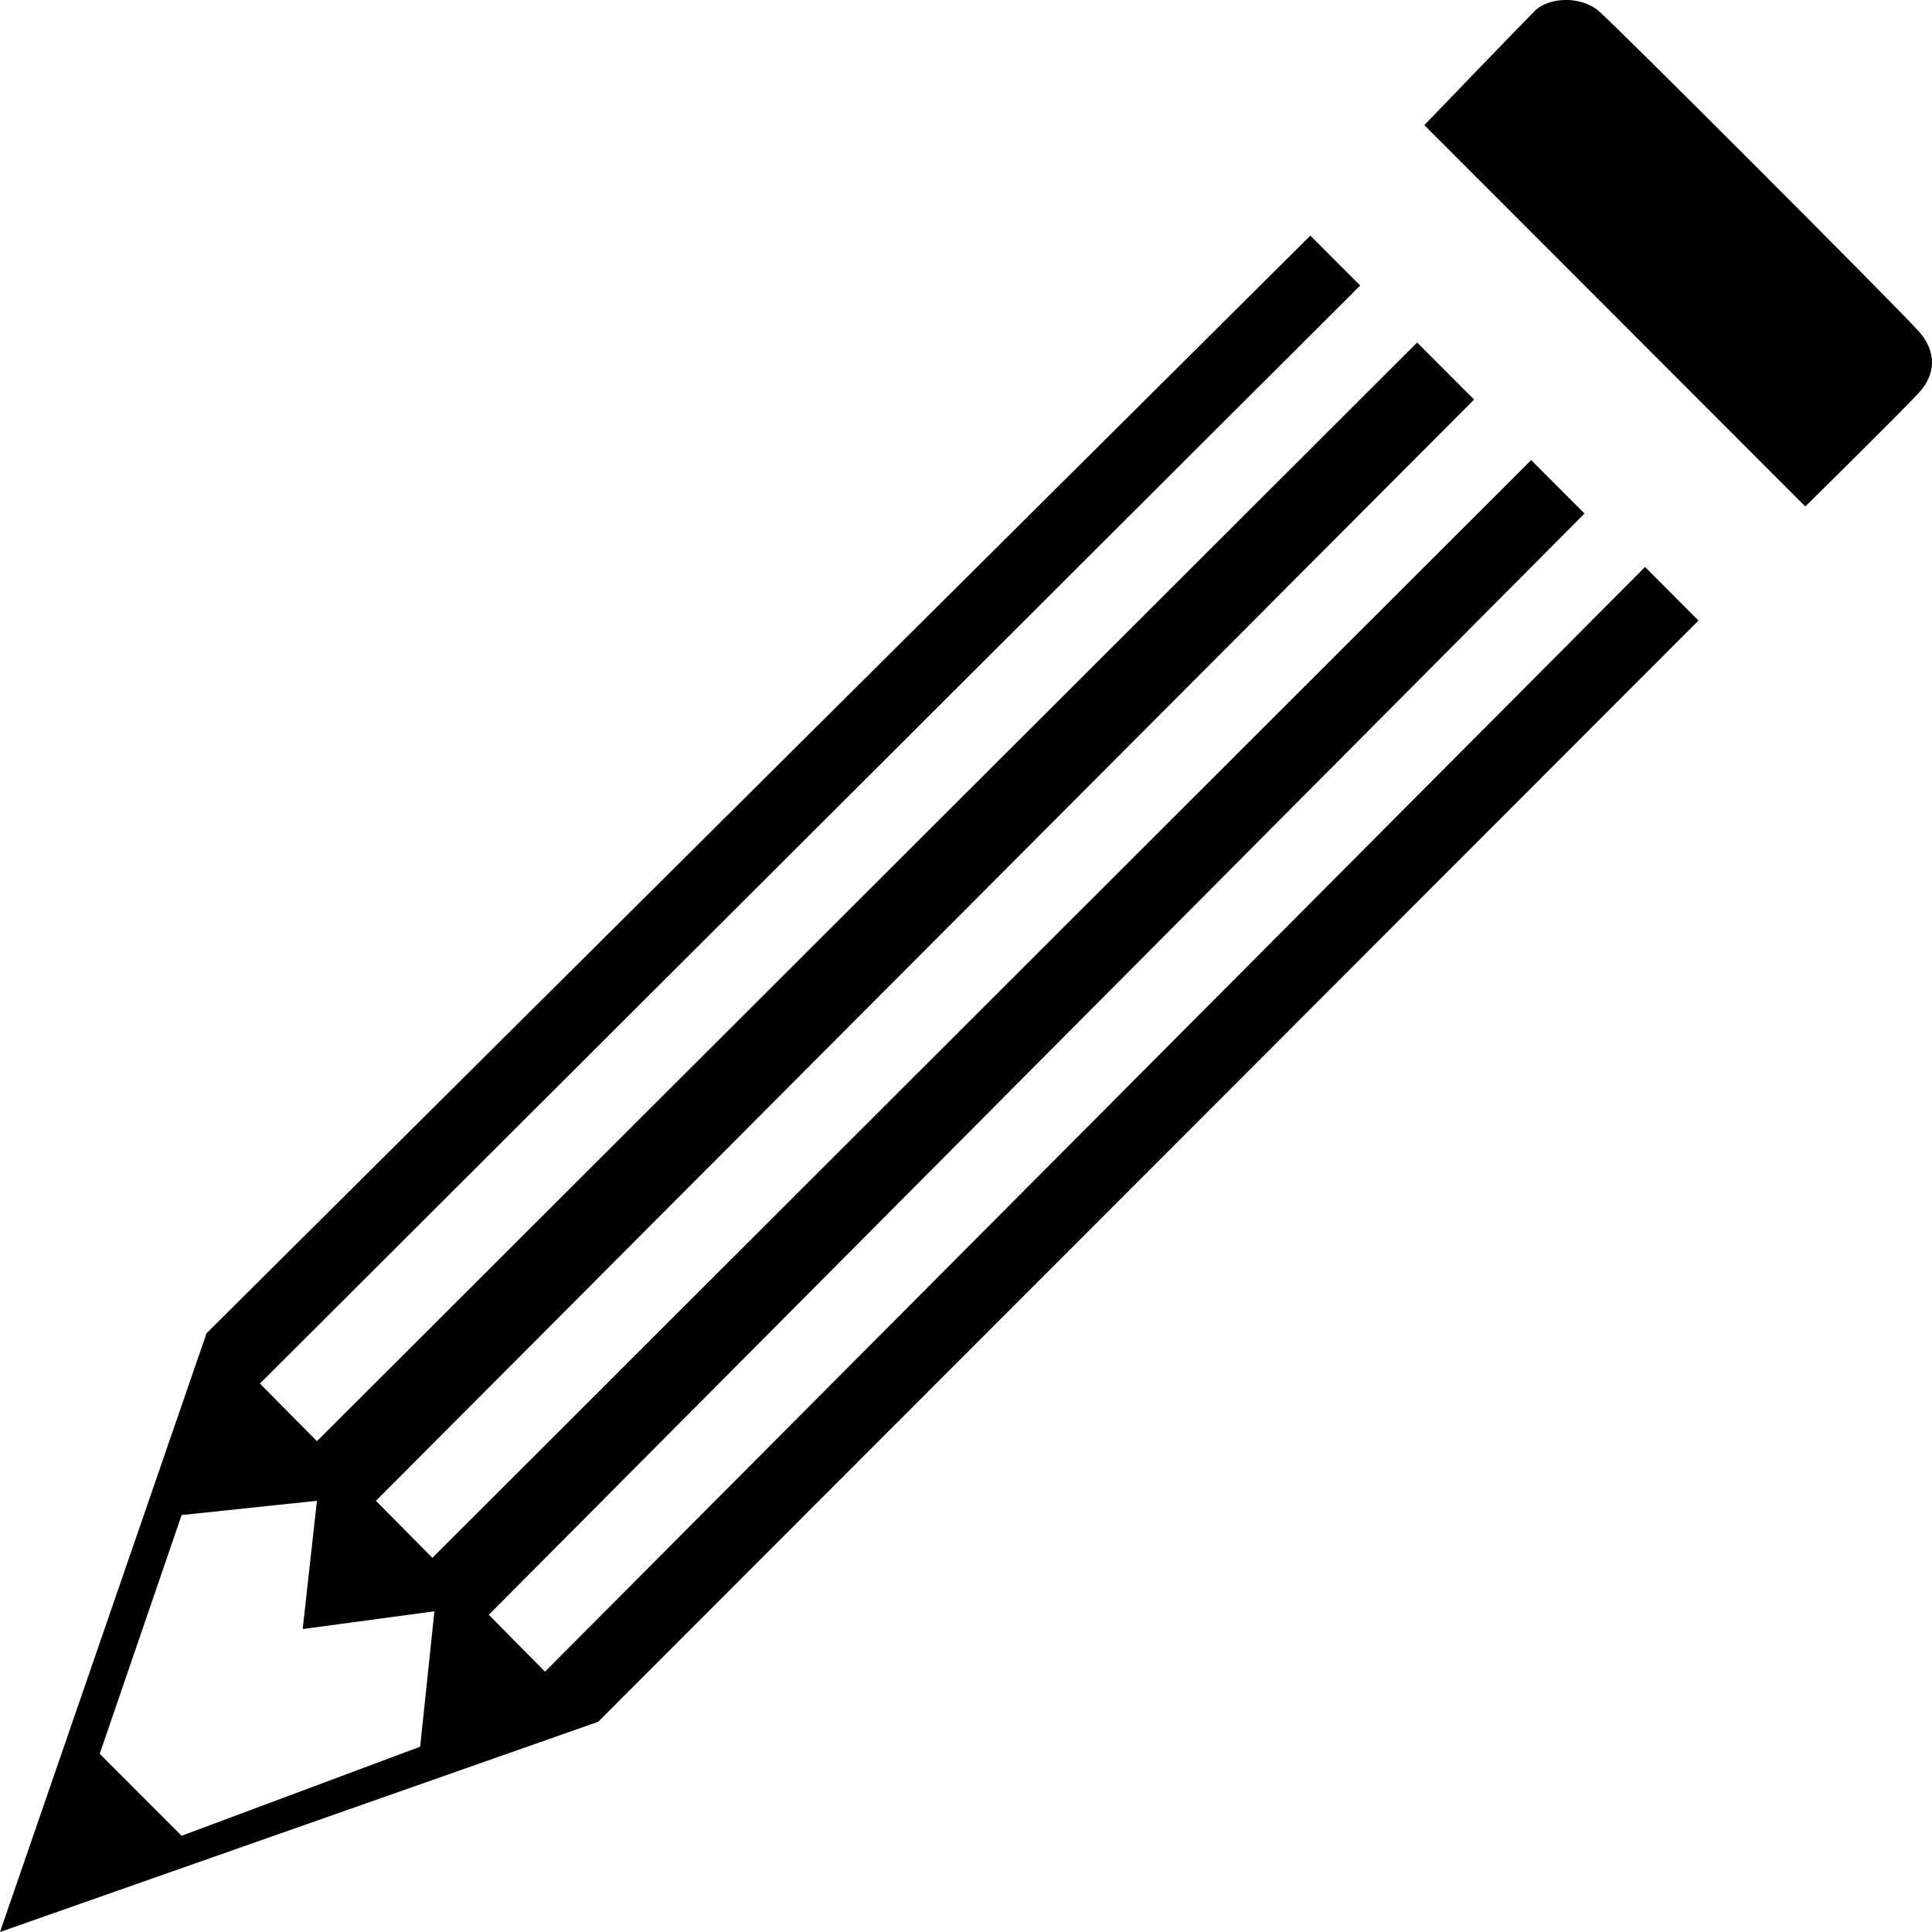<svg width="21" height="21" viewBox="0 0 21 21" fill="none" xmlns="http://www.w3.org/2000/svg">
<path d="M20.861 4.265C20.685 4.459 19.623 5.505 19.623 5.505L15.482 1.36C15.482 1.36 16.526 0.275 16.681 0.12C16.836 -0.035 17.184 -0.046 17.378 0.12C17.572 0.286 20.668 3.385 20.861 3.607C21.055 3.828 21.037 4.072 20.861 4.265Z" fill="black"/>
<path fill-rule="evenodd" clip-rule="evenodd" d="M0 21L2.245 14.492L14.243 2.561L14.785 3.103L2.825 15.039L3.445 15.665L15.404 3.723L16.023 4.343L4.086 16.313L4.7 16.933L16.643 5.001L17.223 5.582L5.313 17.552L5.924 18.17L17.881 6.163L18.462 6.745L6.502 18.715L0 21ZM1.974 16.468L1.084 19.063L1.974 19.954L4.567 18.986L4.722 17.514L3.29 17.707L3.445 16.313L1.974 16.468Z" fill="black"/>
</svg>
